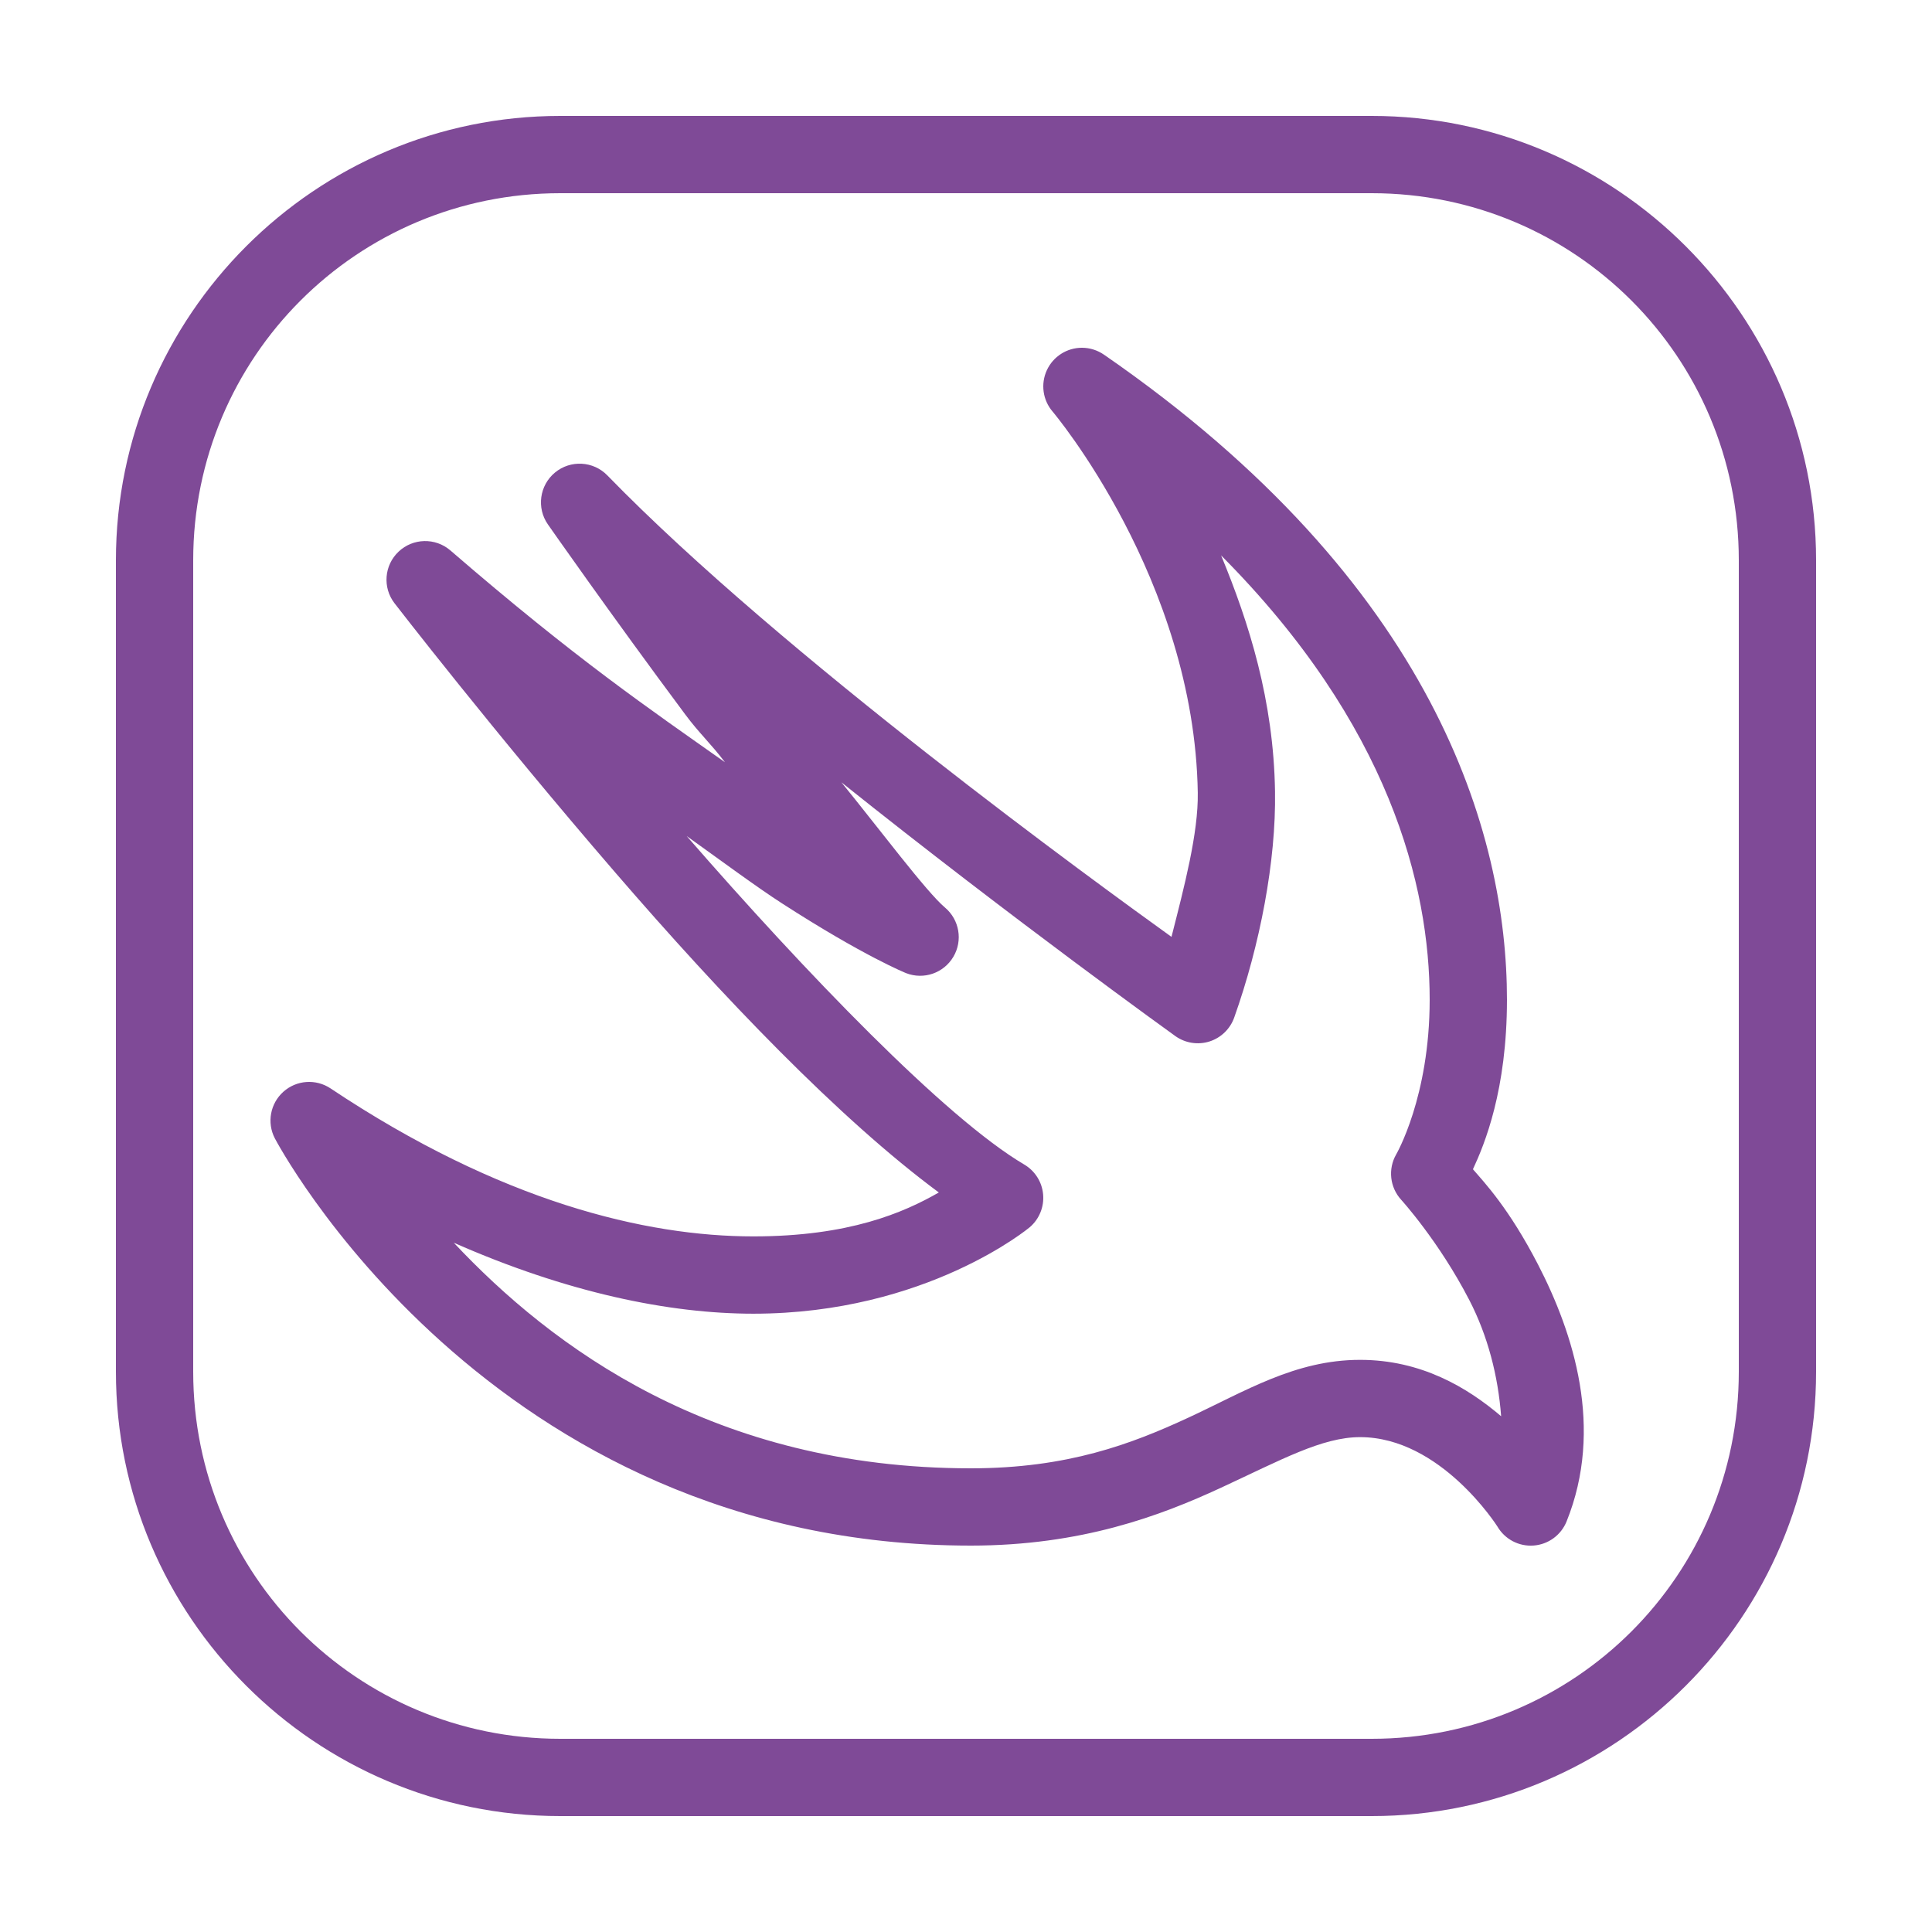 <?xml version="1.0" encoding="UTF-8"?>
<svg xmlns="http://www.w3.org/2000/svg" xmlns:xlink="http://www.w3.org/1999/xlink" viewBox="0 0 250 250" width="250px" height="250px">
<g id="surface142257840">
<path style=" stroke:none;fill-rule:nonzero;fill:rgb(49.804%,29.02%,59.216%);fill-opacity:1;" d="M 72.5 15 C 40.805 15 15 40.805 15 72.5 L 15 177.5 C 15 209.195 40.805 235 72.5 235 L 177.5 235 C 209.195 235 235 209.195 235 177.5 L 235 72.5 C 235 40.805 209.195 15 177.5 15 Z M 72.5 25 L 177.5 25 C 203.793 25 225 46.207 225 72.5 L 225 177.5 C 225 203.793 203.793 225 177.5 225 L 72.5 225 C 46.207 225 25 203.793 25 177.5 L 25 72.5 C 25 46.207 46.207 25 72.5 25 Z M 140.02 45 C 138.062 44.992 136.281 46.129 135.461 47.906 C 134.641 49.684 134.934 51.777 136.211 53.262 C 136.211 53.262 154.555 74.953 154.992 102.578 C 155.074 107.797 153.246 114.723 151.59 121.23 C 142.297 114.543 101.195 84.762 78.586 61.512 C 76.77 59.648 73.824 59.488 71.816 61.145 C 69.809 62.805 69.41 65.727 70.898 67.859 C 70.898 67.859 79.059 79.547 88.684 92.469 C 90.5 94.91 91.957 96.191 93.809 98.633 C 84.082 91.758 74.68 85.398 58.273 71.219 C 56.328 69.551 53.438 69.621 51.578 71.383 C 49.715 73.141 49.484 76.023 51.047 78.055 C 51.047 78.055 63.797 94.578 79.621 112.91 C 93.395 128.875 108.617 144.793 121.484 154.305 C 116.953 156.906 109.891 159.988 97.5 159.988 C 83.578 159.996 64.762 155.516 42.773 140.84 C 40.875 139.574 38.363 139.754 36.668 141.273 C 34.969 142.793 34.512 145.27 35.559 147.293 C 35.559 147.293 63.09 199.996 125.625 200 C 139.914 200 150.148 196.148 157.98 192.52 C 165.809 188.891 171.086 185.965 175.996 185.965 C 186.445 185.965 193.762 197.527 193.762 197.527 C 194.723 199.176 196.539 200.133 198.441 199.992 C 200.344 199.855 202 198.645 202.715 196.875 C 207.574 184.832 203.629 172.551 199.016 163.621 C 195.254 156.352 192.129 153.074 190.598 151.301 C 192.121 148.031 194.996 141.031 195 129.375 C 195.004 107.91 185.637 75.418 142.844 45.887 C 142.012 45.316 141.027 45.004 140.02 45 Z M 158.008 71.867 C 179.785 93.75 185.004 114.633 185 129.375 C 184.996 141.969 180.664 149.383 180.664 149.383 C 179.582 151.273 179.844 153.648 181.316 155.254 C 181.316 155.254 186.184 160.598 190.125 168.223 C 192.523 172.859 193.855 178.059 194.246 183.262 C 189.844 179.512 183.875 175.965 175.996 175.965 C 167.578 175.965 161.086 180.059 153.77 183.445 C 146.453 186.836 138.172 190 125.625 190 C 92.301 189.996 71.34 174.246 58.719 160.809 C 73.344 167.258 86.57 169.992 97.5 169.992 C 119.887 169.984 133.242 158.809 133.242 158.809 C 134.473 157.762 135.121 156.18 134.98 154.57 C 134.844 152.957 133.934 151.516 132.539 150.691 C 122.348 144.691 104.164 125.773 88.855 108.184 C 93.148 111.254 97.934 114.797 101.172 116.883 C 111.809 123.754 117.254 125.926 117.254 125.926 C 119.535 126.812 122.117 125.918 123.363 123.812 C 124.609 121.711 124.152 119.016 122.285 117.441 C 119.902 115.441 113.797 107.273 108.875 101.23 C 131.086 118.984 152.109 134.082 152.109 134.082 C 153.387 134.984 155.016 135.238 156.508 134.766 C 158 134.289 159.184 133.145 159.707 131.668 C 163.043 122.289 165.133 111.402 164.988 102.422 C 164.805 90.648 161.637 80.637 158.008 71.863 Z M 158.008 71.867 "/>
</g>
</svg>
